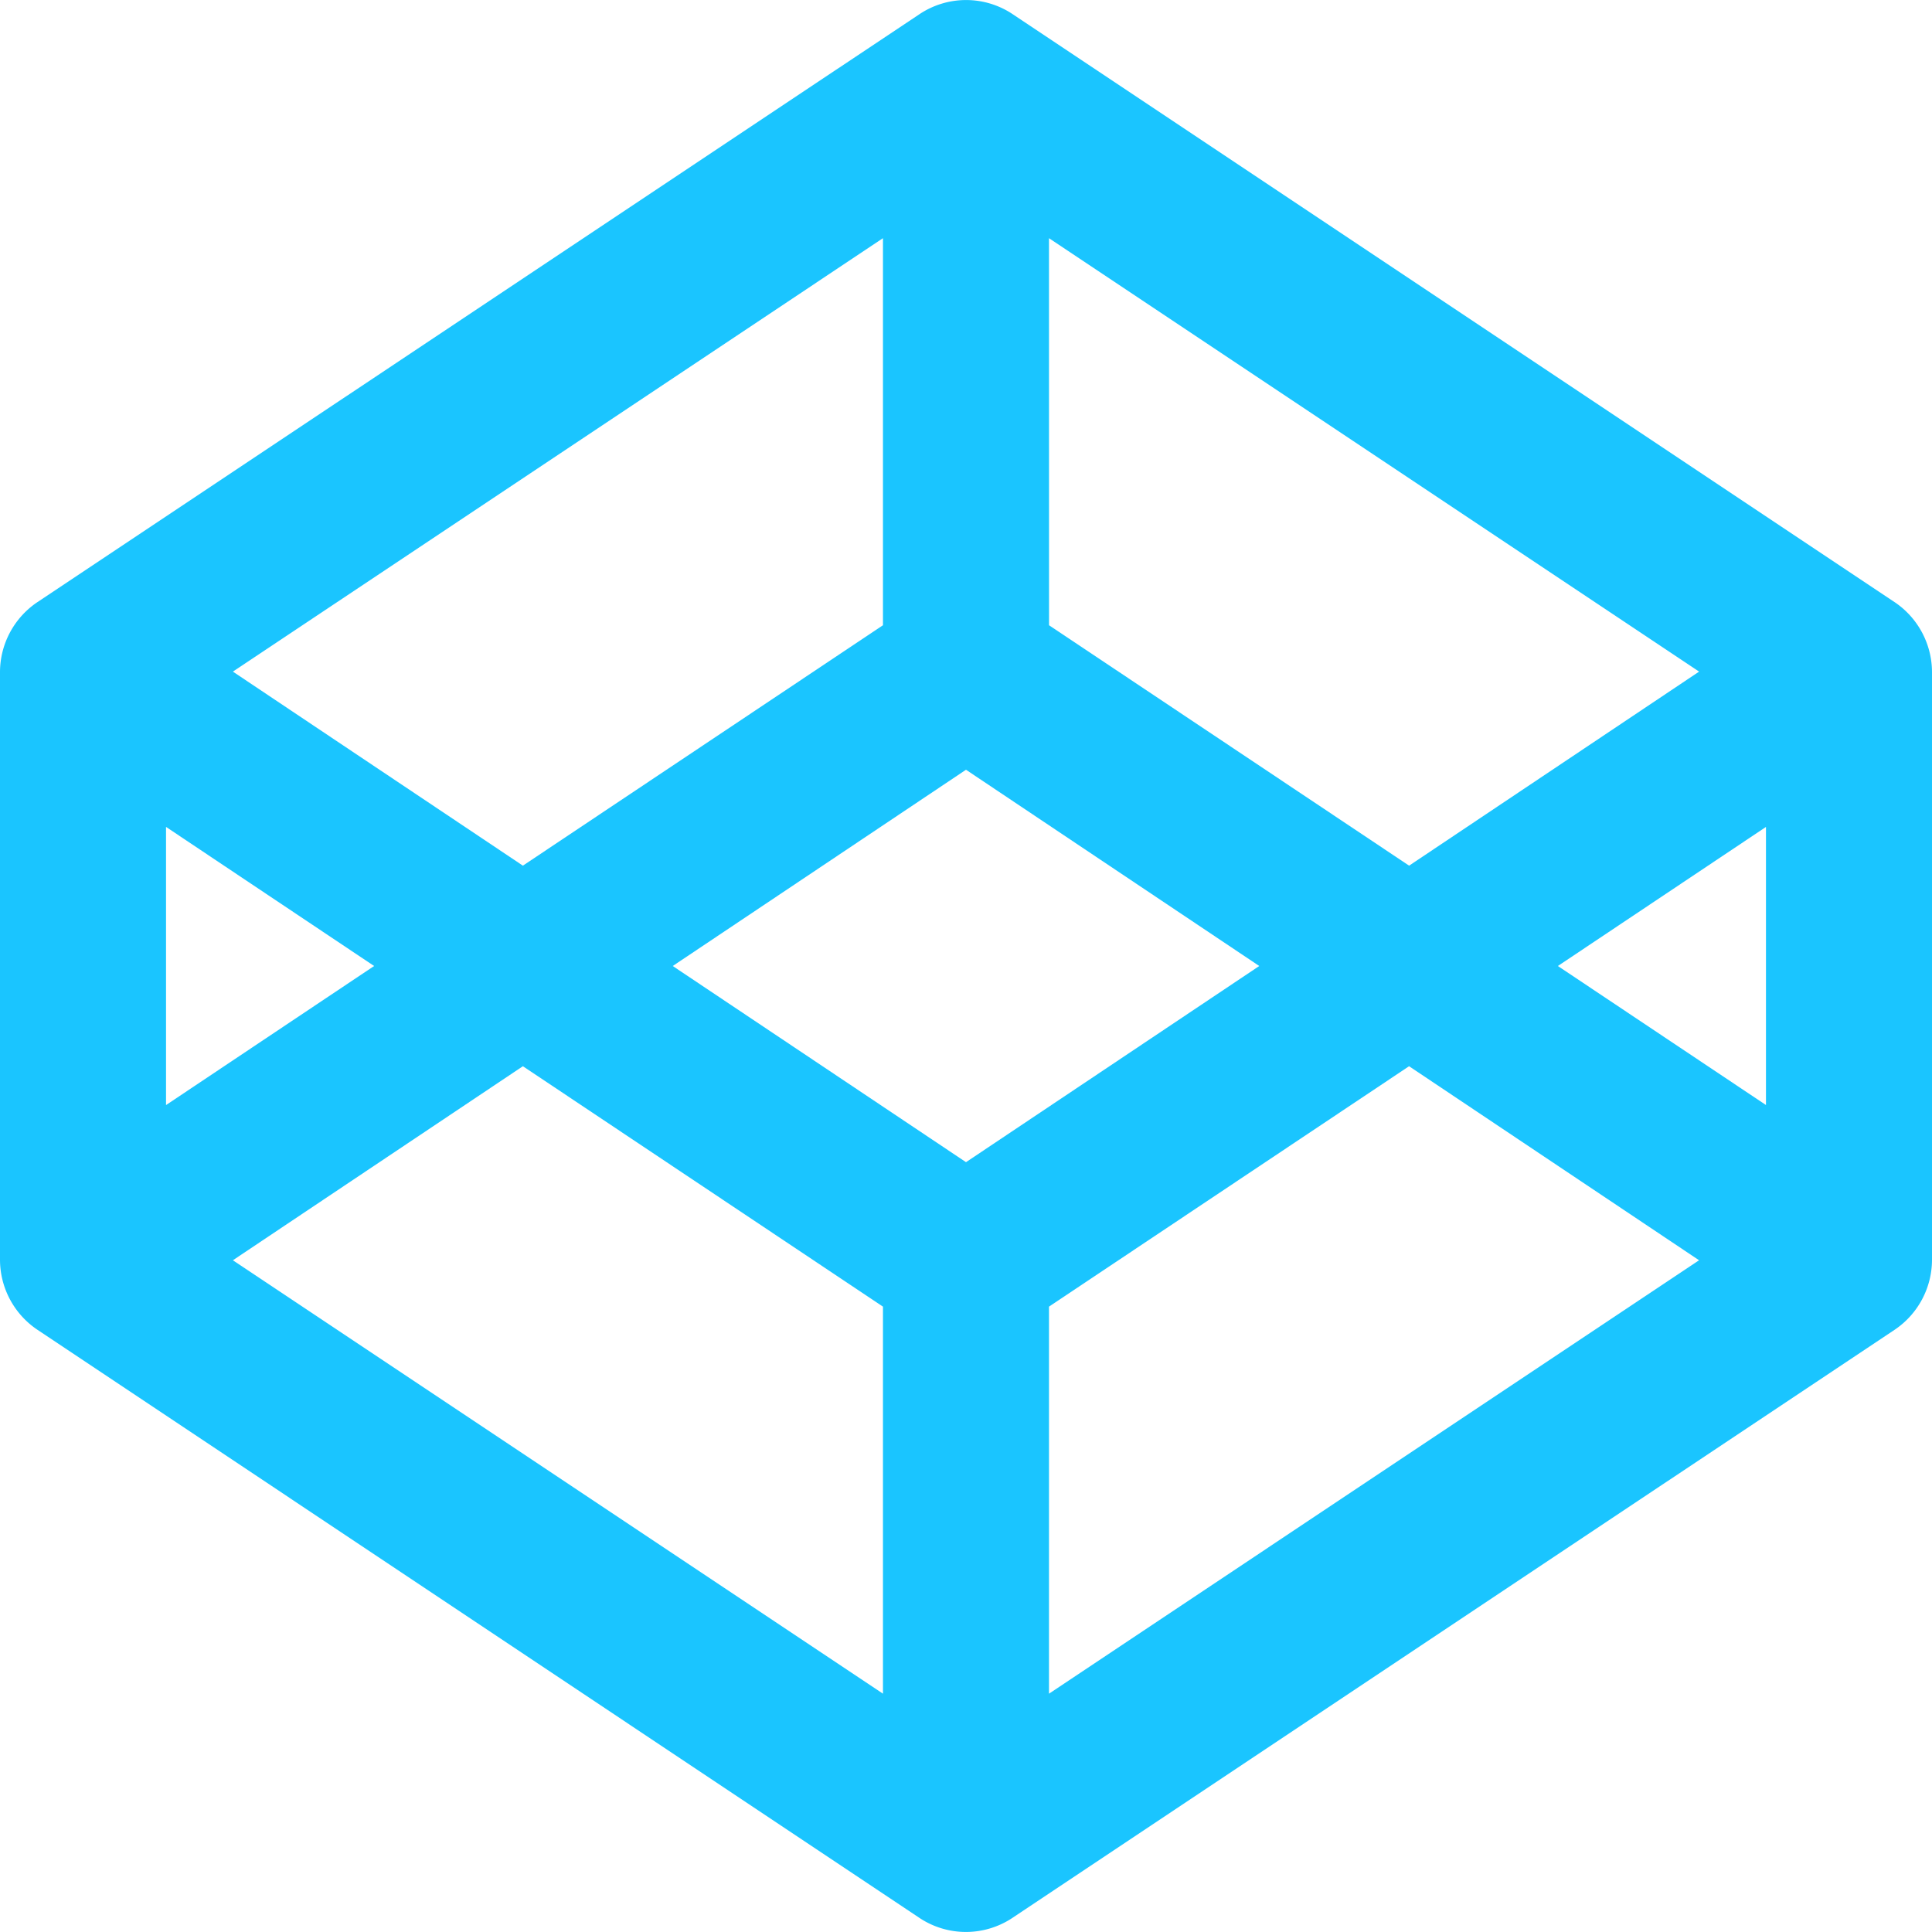 <svg xmlns="http://www.w3.org/2000/svg" width="48" height="48" viewBox="0 0 48 48">
  <path id="Icon_awesome-codepen" data-name="Icon awesome-codepen" d="M47.089,14.972,25.152.347a2.084,2.084,0,0,0-2.3,0L.911,14.972A2.1,2.1,0,0,0,0,16.686V31.311a2.1,2.1,0,0,0,.911,1.714L22.848,47.653a2.084,2.084,0,0,0,2.3,0L47.089,33.026A2.1,2.1,0,0,0,48,31.311V16.686a2.1,2.1,0,0,0-.911-1.714ZM26.062,5.918,42.214,16.686l-7.205,4.821-8.946-5.973Zm-4.125,0v9.616l-8.946,5.973L5.786,16.686ZM4.125,20.544,9.295,24l-5.17,3.455ZM21.937,42.079,5.786,31.311l7.205-4.821,8.946,5.973ZM24,28.874,16.714,24,24,19.124,31.286,24Zm2.062,13.205V32.463l8.946-5.973,7.205,4.821ZM43.875,27.454,38.705,24l5.17-3.455Z" transform="translate(0 0)" fill="#1ac5ff"/>
</svg>
